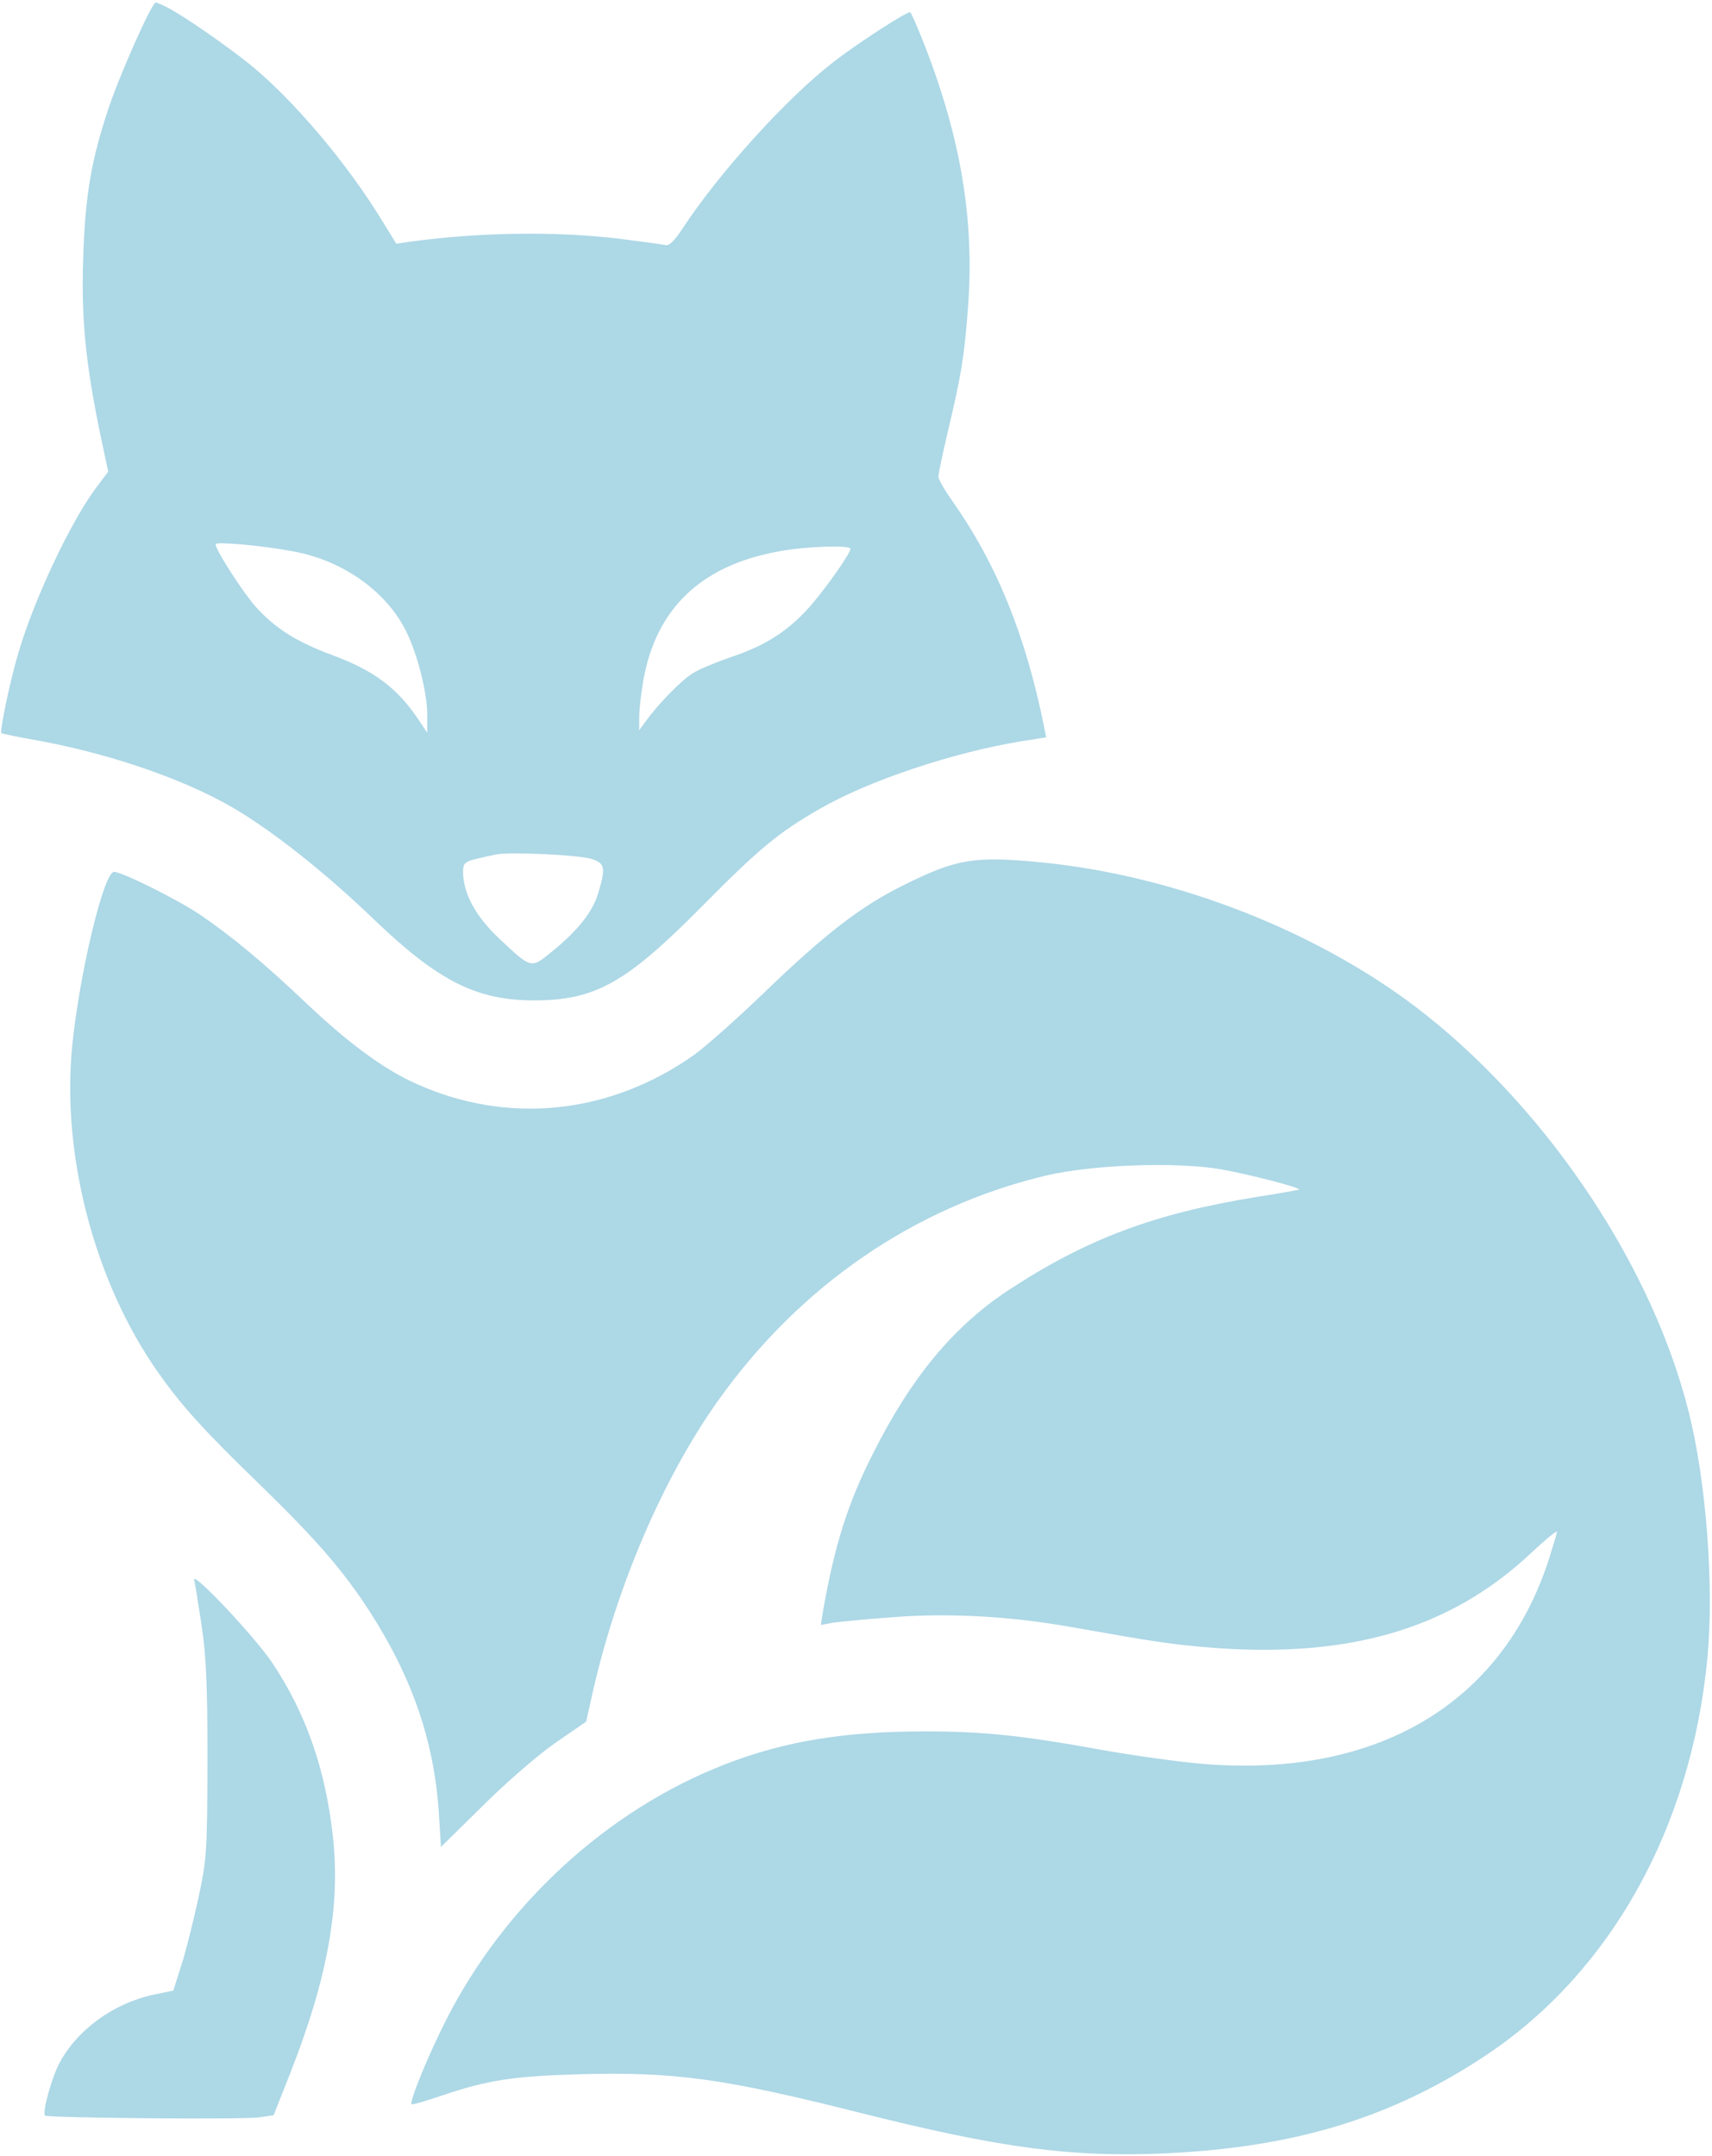 <svg viewBox="0 0 683 860" aria-hidden="true" fill='lightblue' xmlns="http://www.w3.org/2000/svg"><path d="M360.729 352.967C381.64 342.576 388.784 341.407 415.41 344.005C470.091 349.33 528.278 372.449 569.321 405.18C618.936 444.794 659.46 506.099 673.747 563.377C680.76 591.302 683.878 632.864 681.15 661.568C674.656 729.107 642.705 786.386 593.349 819.506C555.683 844.703 516.589 856.652 464.635 858.99C427.359 860.679 398.655 856.782 342.935 842.755C288.255 828.987 269.032 826.39 230.846 827.429C204.48 828.208 194.349 829.767 175.646 836.131C169.672 838.209 164.476 839.638 164.217 839.378C163.178 838.467 170.841 819.895 177.854 805.998C201.363 759.63 242.406 721.964 289.294 703.78C313.062 694.559 336.701 690.662 369.042 690.662C391.901 690.662 407.357 692.221 438.269 697.806C451.777 700.273 470.74 702.871 480.221 703.65C549.189 709.235 599.064 679.752 617.767 622.474C619.586 616.759 621.144 611.563 621.144 611.044C621.144 610.395 616.858 613.901 611.533 618.837C578.543 650.268 536.85 662.218 478.923 656.893C465.155 655.594 460.089 654.814 427.749 649.1C403.071 644.684 378.653 643.385 356.573 645.073C346.053 645.853 335.142 646.892 332.415 647.281L327.479 648.19L328.259 643.125C332.934 616.499 338.13 599.744 348.39 579.612C363.587 549.35 380.472 529.088 402.292 514.671C433.593 494.149 460.35 484.148 501.003 477.524C510.222 476.096 518.013 474.668 518.277 474.537C518.927 473.758 498.795 468.562 487.365 466.484C469.441 463.367 435.931 464.536 417.228 468.952C364.886 481.421 319.037 512.853 286.306 558.961C264.616 589.613 246.432 631.825 236.691 674.037L233.834 686.766L221.235 695.468C214.351 700.274 201.363 711.573 192.401 720.535L175.906 736.771L175.127 723.782C173.308 694.818 164.476 669.102 147.332 642.605C137.071 626.76 126.68 614.681 104.73 593.25C81.611 570.91 72.519 560.909 63.038 547.401C37.971 511.813 24.593 461.419 28.749 417.908C31.476 389.335 41.347 347.773 45.504 347.771C48.621 347.771 70.831 358.811 79.663 364.786C92.002 373.099 105.639 384.399 122.394 400.374C139.019 416.09 153.047 426.48 165.775 432.195C202.402 448.82 243.185 444.664 276.955 420.766C281.501 417.519 294.359 406.089 305.269 395.568C329.557 372.19 343.585 361.409 360.729 352.967ZM77.455 630.267C76.416 626.111 101.613 652.866 108.497 663.127C122.005 683.259 129.798 705.599 132.785 732.354C135.902 760.279 130.707 789.113 115.77 827.039L109.146 843.794L103.691 844.573C97.325 845.612 19.008 844.833 17.968 843.924C16.8 842.754 20.436 829.377 23.553 823.272C30.567 809.765 45.374 798.984 61.609 795.607L69.142 794.049L72.389 783.788C74.208 778.203 77.195 766.124 79.143 757.162C82.52 741.316 82.65 738.979 82.78 702.352C82.78 672.219 82.26 660.659 80.442 648.45C79.143 639.878 77.844 631.695 77.455 630.267ZM62.129 0.984C62.518 0.984 64.597 1.894 66.934 3.062C73.818 6.699 89.924 17.869 99.665 25.662C117.069 39.819 138.63 65.276 152.657 88.395L158.112 97.228L163.307 96.448C190.713 92.682 221.105 92.162 246.432 95.149C255.783 96.318 264.225 97.487 265.395 97.747C266.824 98.267 269.032 96.188 272.409 90.993C286.826 69.043 313.582 39.43 332.155 25.013C341.376 17.74 361.247 4.882 363.067 4.881C363.457 4.881 366.054 10.855 368.912 18.129C383.459 55.535 388.784 88.006 386.186 122.685C384.628 142.816 383.589 149.181 378.134 172.17C376.055 181.002 374.367 189.055 374.367 190.094C374.367 191.263 376.965 195.679 380.082 200.095C397.746 225.162 409.176 253.477 416.579 290.104L417.358 294.13L407.487 295.688C380.342 300.105 346.442 311.404 326.96 322.704C310.595 332.056 302.542 338.81 280.202 361.409C249.809 392.061 237.73 398.945 213.312 399.075C190.063 399.075 174.867 391.412 149.02 366.604C131.616 349.85 112.004 334.004 96.548 324.393C77.455 312.314 46.543 301.273 16.02 295.559C7.708 294.13 0.824 292.701 0.564 292.441C-0.214 291.919 4.071 271.4 7.058 261.399C13.163 239.969 27.97 208.537 38.1 194.899L43.166 188.146L39.919 172.819C34.204 145.154 32.386 127.101 33.165 103.592C33.944 78.265 36.282 64.237 43.296 43.196C47.971 29.3 60.569 0.988 62.129 0.984ZM235.782 342.576C230.456 341.018 204.61 339.849 198.376 340.758C196.298 341.147 192.271 342.057 189.674 342.706C185.388 343.745 184.738 344.524 184.738 347.771C184.738 356.214 189.674 365.436 199.025 374.268C212.143 386.606 211.754 386.476 220.196 379.593C230.587 371.15 236.431 363.747 238.639 356.344C241.757 346.083 241.367 344.265 235.782 342.576ZM117.069 219.967C104.99 217.629 86.027 215.94 86.027 217.109C86.027 219.447 96.937 236.332 102.133 242.177C109.925 250.749 118.368 256.074 132.785 261.399C149.41 267.634 158.632 274.518 167.074 287.246L170.451 292.312V285.168C170.451 276.206 166.425 260.49 161.879 251.528C153.956 235.813 136.811 223.604 117.069 219.967ZM339.299 218.928C339.299 217.369 321.375 217.889 310.594 219.967C279.812 225.552 261.888 242.566 256.693 271.141C255.784 276.466 255.005 283.22 255.005 286.077V291.272L257.862 287.376C262.927 280.492 272.019 271.141 276.435 268.543C278.773 266.984 285.787 264.127 292.151 261.919C305.789 257.373 315.011 251.268 323.583 241.397C330.077 233.864 339.299 220.616 339.299 218.928Z" ></path></svg>
